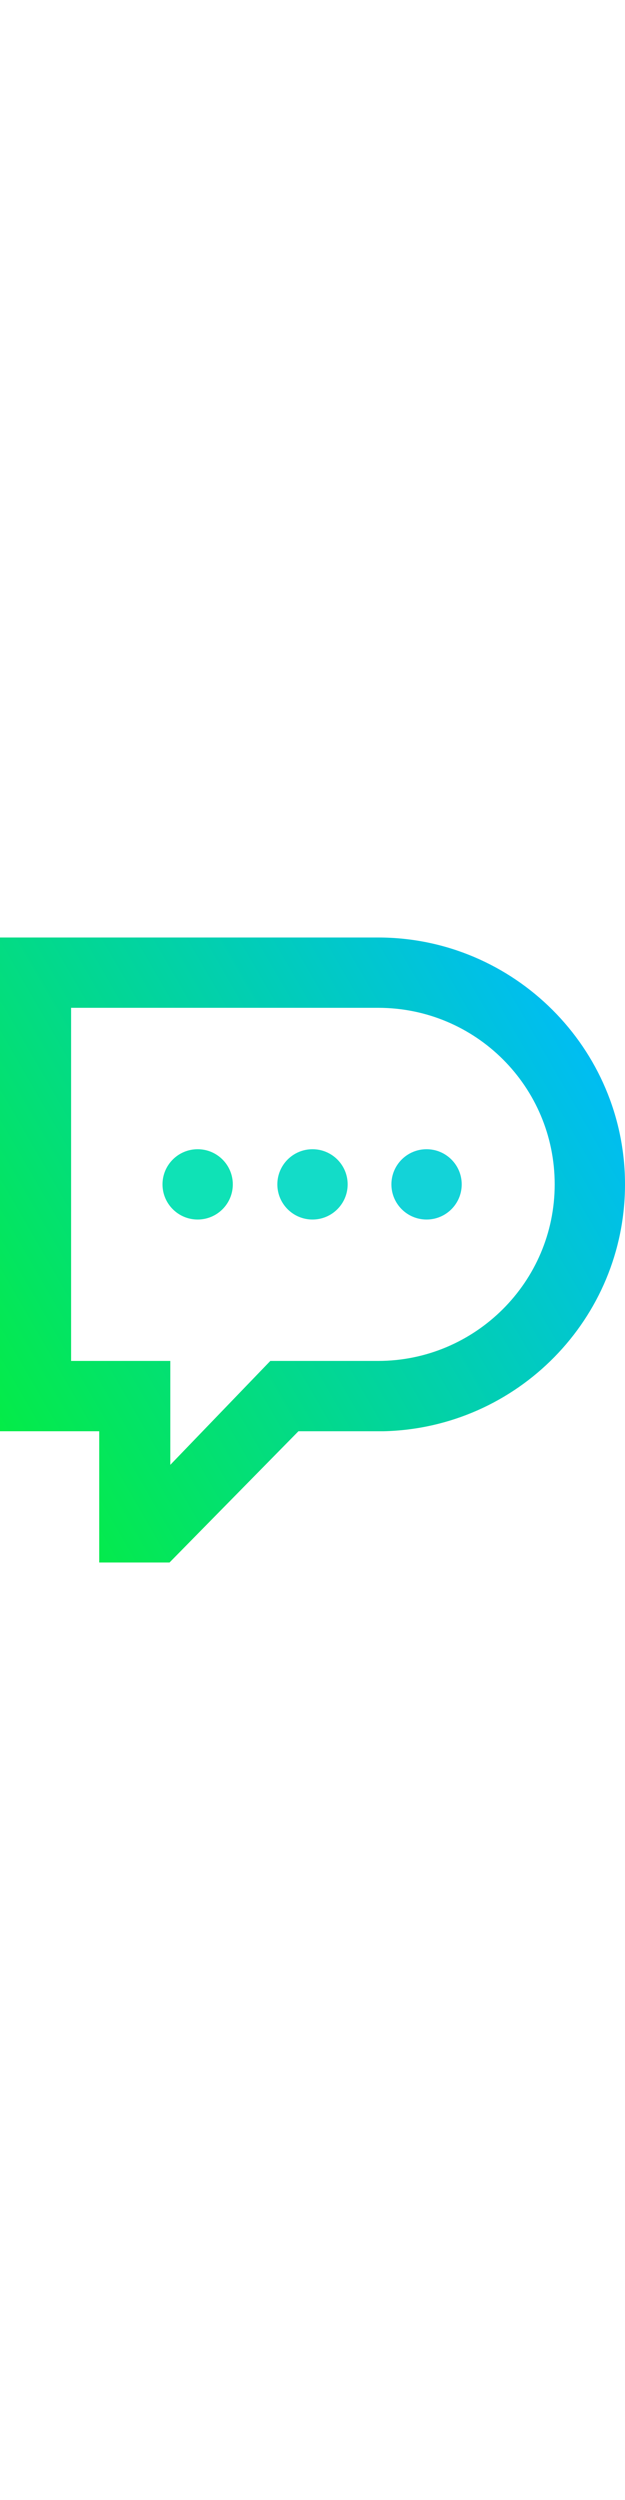 <?xml version="1.0" encoding="UTF-8"?>
<!-- Generator: Adobe Illustrator 19.1.1, SVG Export Plug-In . SVG Version: 6.00 Build 0)  -->
<svg version="1.1" xmlns="http://www.w3.org/2000/svg" xmlns:xlink="http://www.w3.org/1999/xlink" width="20px" x="0px" y="0px" viewBox="0 0 80 80" style="enable-background:new 0 0 80 80;" xml:space="preserve">
<style type="text/css">
	.st0{fill:url(#SVGID_1_);}
	.st1{fill:#0FE2B6;}
	.st2{fill:#13DCC8;}
	.st3{fill:#13D3D8;}
</style>
<g id="Layer_4_xA0_Image_1_">
	<linearGradient id="SVGID_1_" gradientUnits="userSpaceOnUse" x1="-6.55" y1="51.804" x2="70.754" y2="7.173">
		<stop offset="0" style="stop-color:#04EC47"/>
		<stop offset="1" style="stop-color:#00BDF2"/>
	</linearGradient>
	<path class="st0" d="M80,31.6C80,14.2,65.8,0,48.4,0H9.1v9h39.3c12.5,0,22.6,10.1,22.6,22.6S60.8,54.2,48.4,54.2l0,0H34.6   L21.8,67.5V54.2h-2l0,0H9.1V0H0v63.2h12.7V80h9l16.5-16.8h10.9v0C66.2,62.8,80,48.8,80,31.6z"/>
	<circle class="st1" cx="25.3" cy="31.6" r="4.5"/>
	<circle class="st2" cx="40" cy="31.6" r="4.5"/>
	<circle class="st3" cx="54.6" cy="31.6" r="4.5"/>
</g>
<g id="Layer_3_xA0_Image_1_">
</g>
</svg>